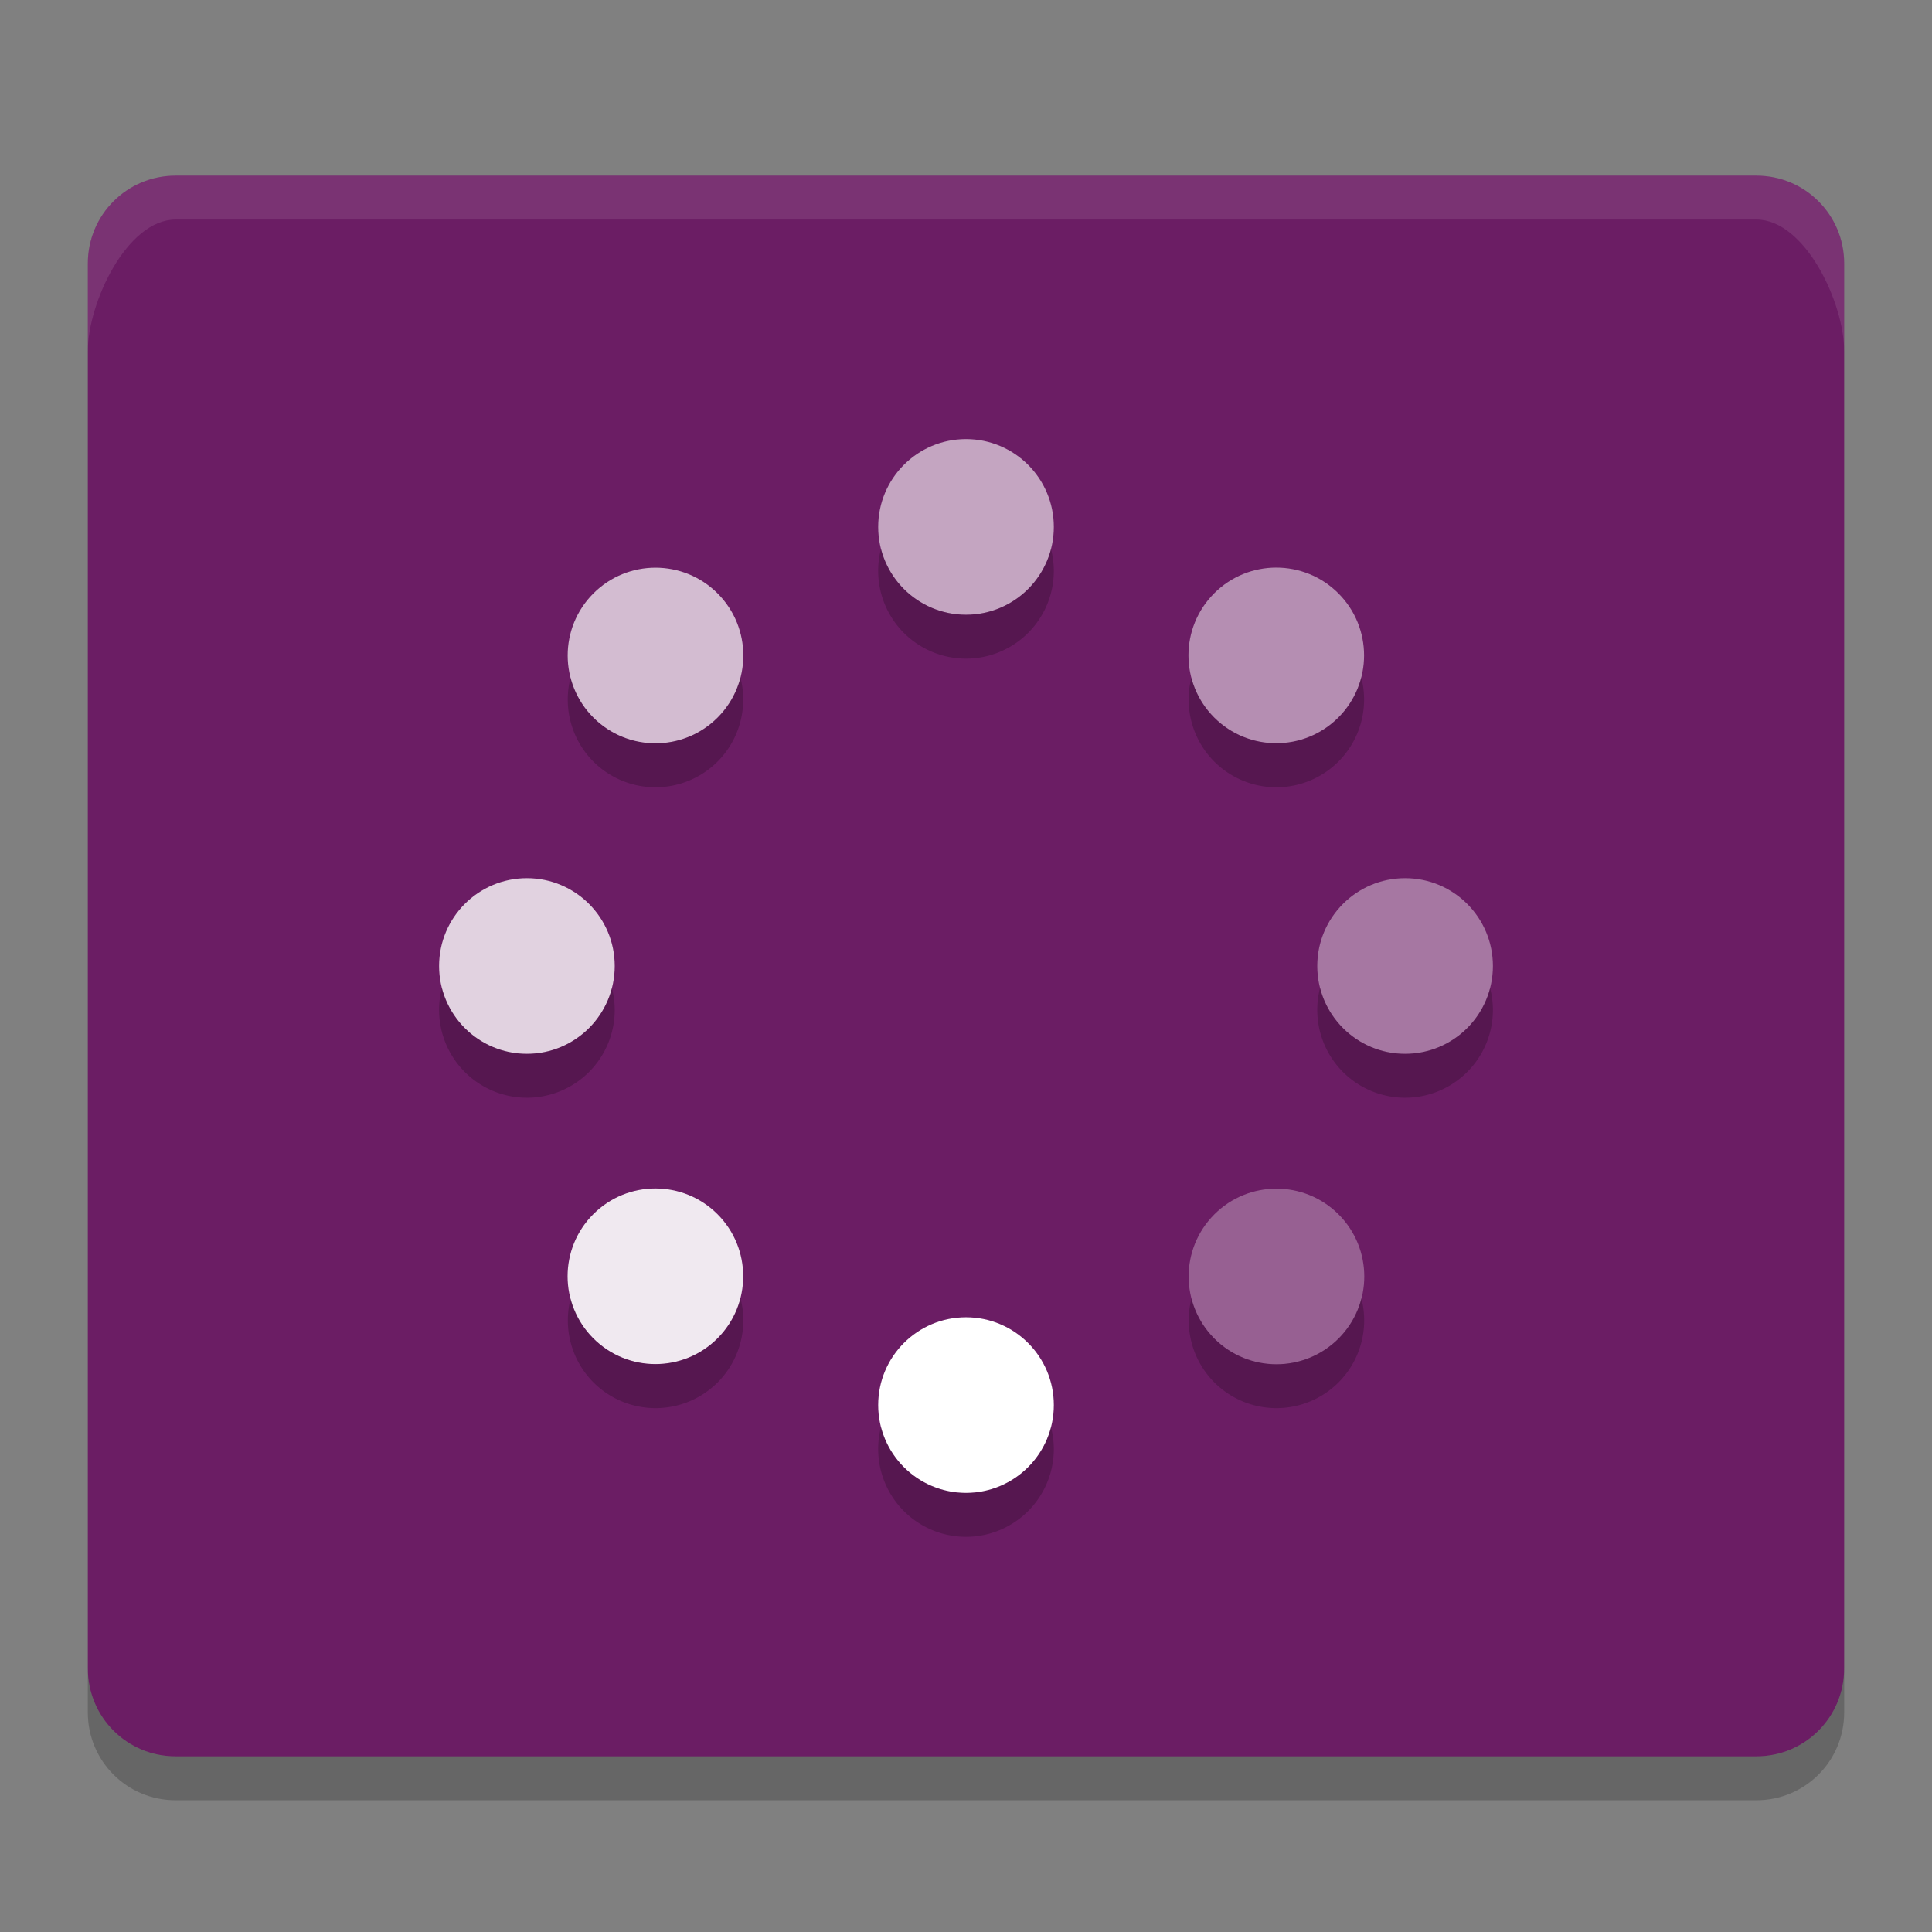 <svg xmlns="http://www.w3.org/2000/svg" width="22" height="22" version="1">
 <rect width="100%" height="100%" fill="#808080" stroke="none"/>
 <path style="fill:#6b1d64" d="M 2,2 C 1.446,2 1,2.446 1,3 v 16 c 0,0.554 0.446,1 1,1 h 18 c 0.554,0 1,-0.446 1,-1 V 3 C 21,2.446 20.554,2 20,2 Z"/>
 <path style="opacity:0.1;fill:#ffffff" d="M 2,2 C 1.446,2 1,2.446 1,3 V 4 C 1,3.446 1.446,2.5 2,2.5 h 18 c 0.554,0 1,0.946 1,1.5 V 3 C 21,2.446 20.554,2 20,2 Z"/>
 <path style="opacity:0.2" d="m 1,19 v 0.5 c 0,0.554 0.446,1 1,1 h 18 c 0.554,0 1,-0.446 1,-1 V 19 c 0,0.554 -0.446,1 -1,1 H 2 C 1.446,20 1,19.554 1,19 Z"/>
 <circle style="opacity:0.6;fill:#ffffff" cx="-11" cy="6" r="1" transform="scale(-1,1)"/>
 <circle style="fill:#ffffff" cx="-11" cy="16" r="1" transform="scale(-1,1)"/>
 <circle style="opacity:0.8;fill:#ffffff" cx="11" cy="6" r="1" transform="matrix(0,1,1,0,0,0)"/>
 <circle style="opacity:0.4;fill:#ffffff" cx="11" cy="16" r="1" transform="matrix(0,1,1,0,0,0)"/>
 <circle style="opacity:0.9;fill:#ffffff" cx="15.556" cy="-5" r="1" transform="matrix(0.707,0.707,0.707,-0.707,0,0)"/>
 <circle style="opacity:0.5;fill:#ffffff" cx="15.556" cy="5" r="1" transform="matrix(0.707,0.707,0.707,-0.707,0,0)"/>
 <circle style="opacity:0.3;fill:#ffffff" cx="0" cy="-20.556" r="1" transform="rotate(135)"/>
 <circle style="opacity:0.7;fill:#ffffff" cx="0" cy="-10.556" r="1" transform="rotate(135)"/>
 <path style="opacity:0.2" d="M 10.032,6.248 A 1,1 0 0 0 10,6.5 a 1,1 0 0 0 1,1 1,1 0 0 0 1,-1 A 1,1 0 0 0 11.968,6.252 1,1 0 0 1 11,7 1,1 0 0 1 10.032,6.248 Z m -1.601,1.466 a 1,1 0 0 1 -0.26,0.458 1,1 0 0 1 -1.414,0 1,1 0 0 1 -0.26,-0.456 1,1 0 0 0 0.26,0.956 1,1 0 0 0 1.414,0 1,1 0 0 0 0.26,-0.958 z m 7.07,0 a 1,1 0 0 1 -0.26,0.458 1,1 0 0 1 -1.414,0 1,1 0 0 1 -0.26,-0.456 1,1 0 0 0 0.26,0.956 1,1 0 0 0 1.414,0 1,1 0 0 0 0.26,-0.958 z M 5.032,11.248 A 1,1 0 0 0 5,11.5 a 1,1 0 0 0 1,1 1,1 0 0 0 1,-1 A 1,1 0 0 0 6.968,11.252 1,1 0 0 1 6,12 1,1 0 0 1 5.032,11.248 Z m 10,0 A 1,1 0 0 0 15,11.5 a 1,1 0 0 0 1,1 1,1 0 0 0 1,-1 A 1,1 0 0 0 16.968,11.252 1,1 0 0 1 16,12 1,1 0 0 1 15.032,11.248 Z M 8.432,14.784 a 1,1 0 0 1 -0.26,0.458 1,1 0 0 1 -1.414,0 1,1 0 0 1 -0.26,-0.456 1,1 0 0 0 0.26,0.956 1,1 0 0 0 1.414,0 1,1 0 0 0 0.26,-0.958 z m 7.07,0 a 1,1 0 0 1 -0.26,0.458 1,1 0 0 1 -1.414,0 1,1 0 0 1 -0.26,-0.456 1,1 0 0 0 0.26,0.956 1,1 0 0 0 1.414,0 1,1 0 0 0 0.26,-0.958 z m -5.47,1.464 A 1,1 0 0 0 10,16.5 a 1,1 0 0 0 1,1 1,1 0 0 0 1,-1 A 1,1 0 0 0 11.968,16.252 1,1 0 0 1 11,17 1,1 0 0 1 10.032,16.248 Z"/>
</svg>
